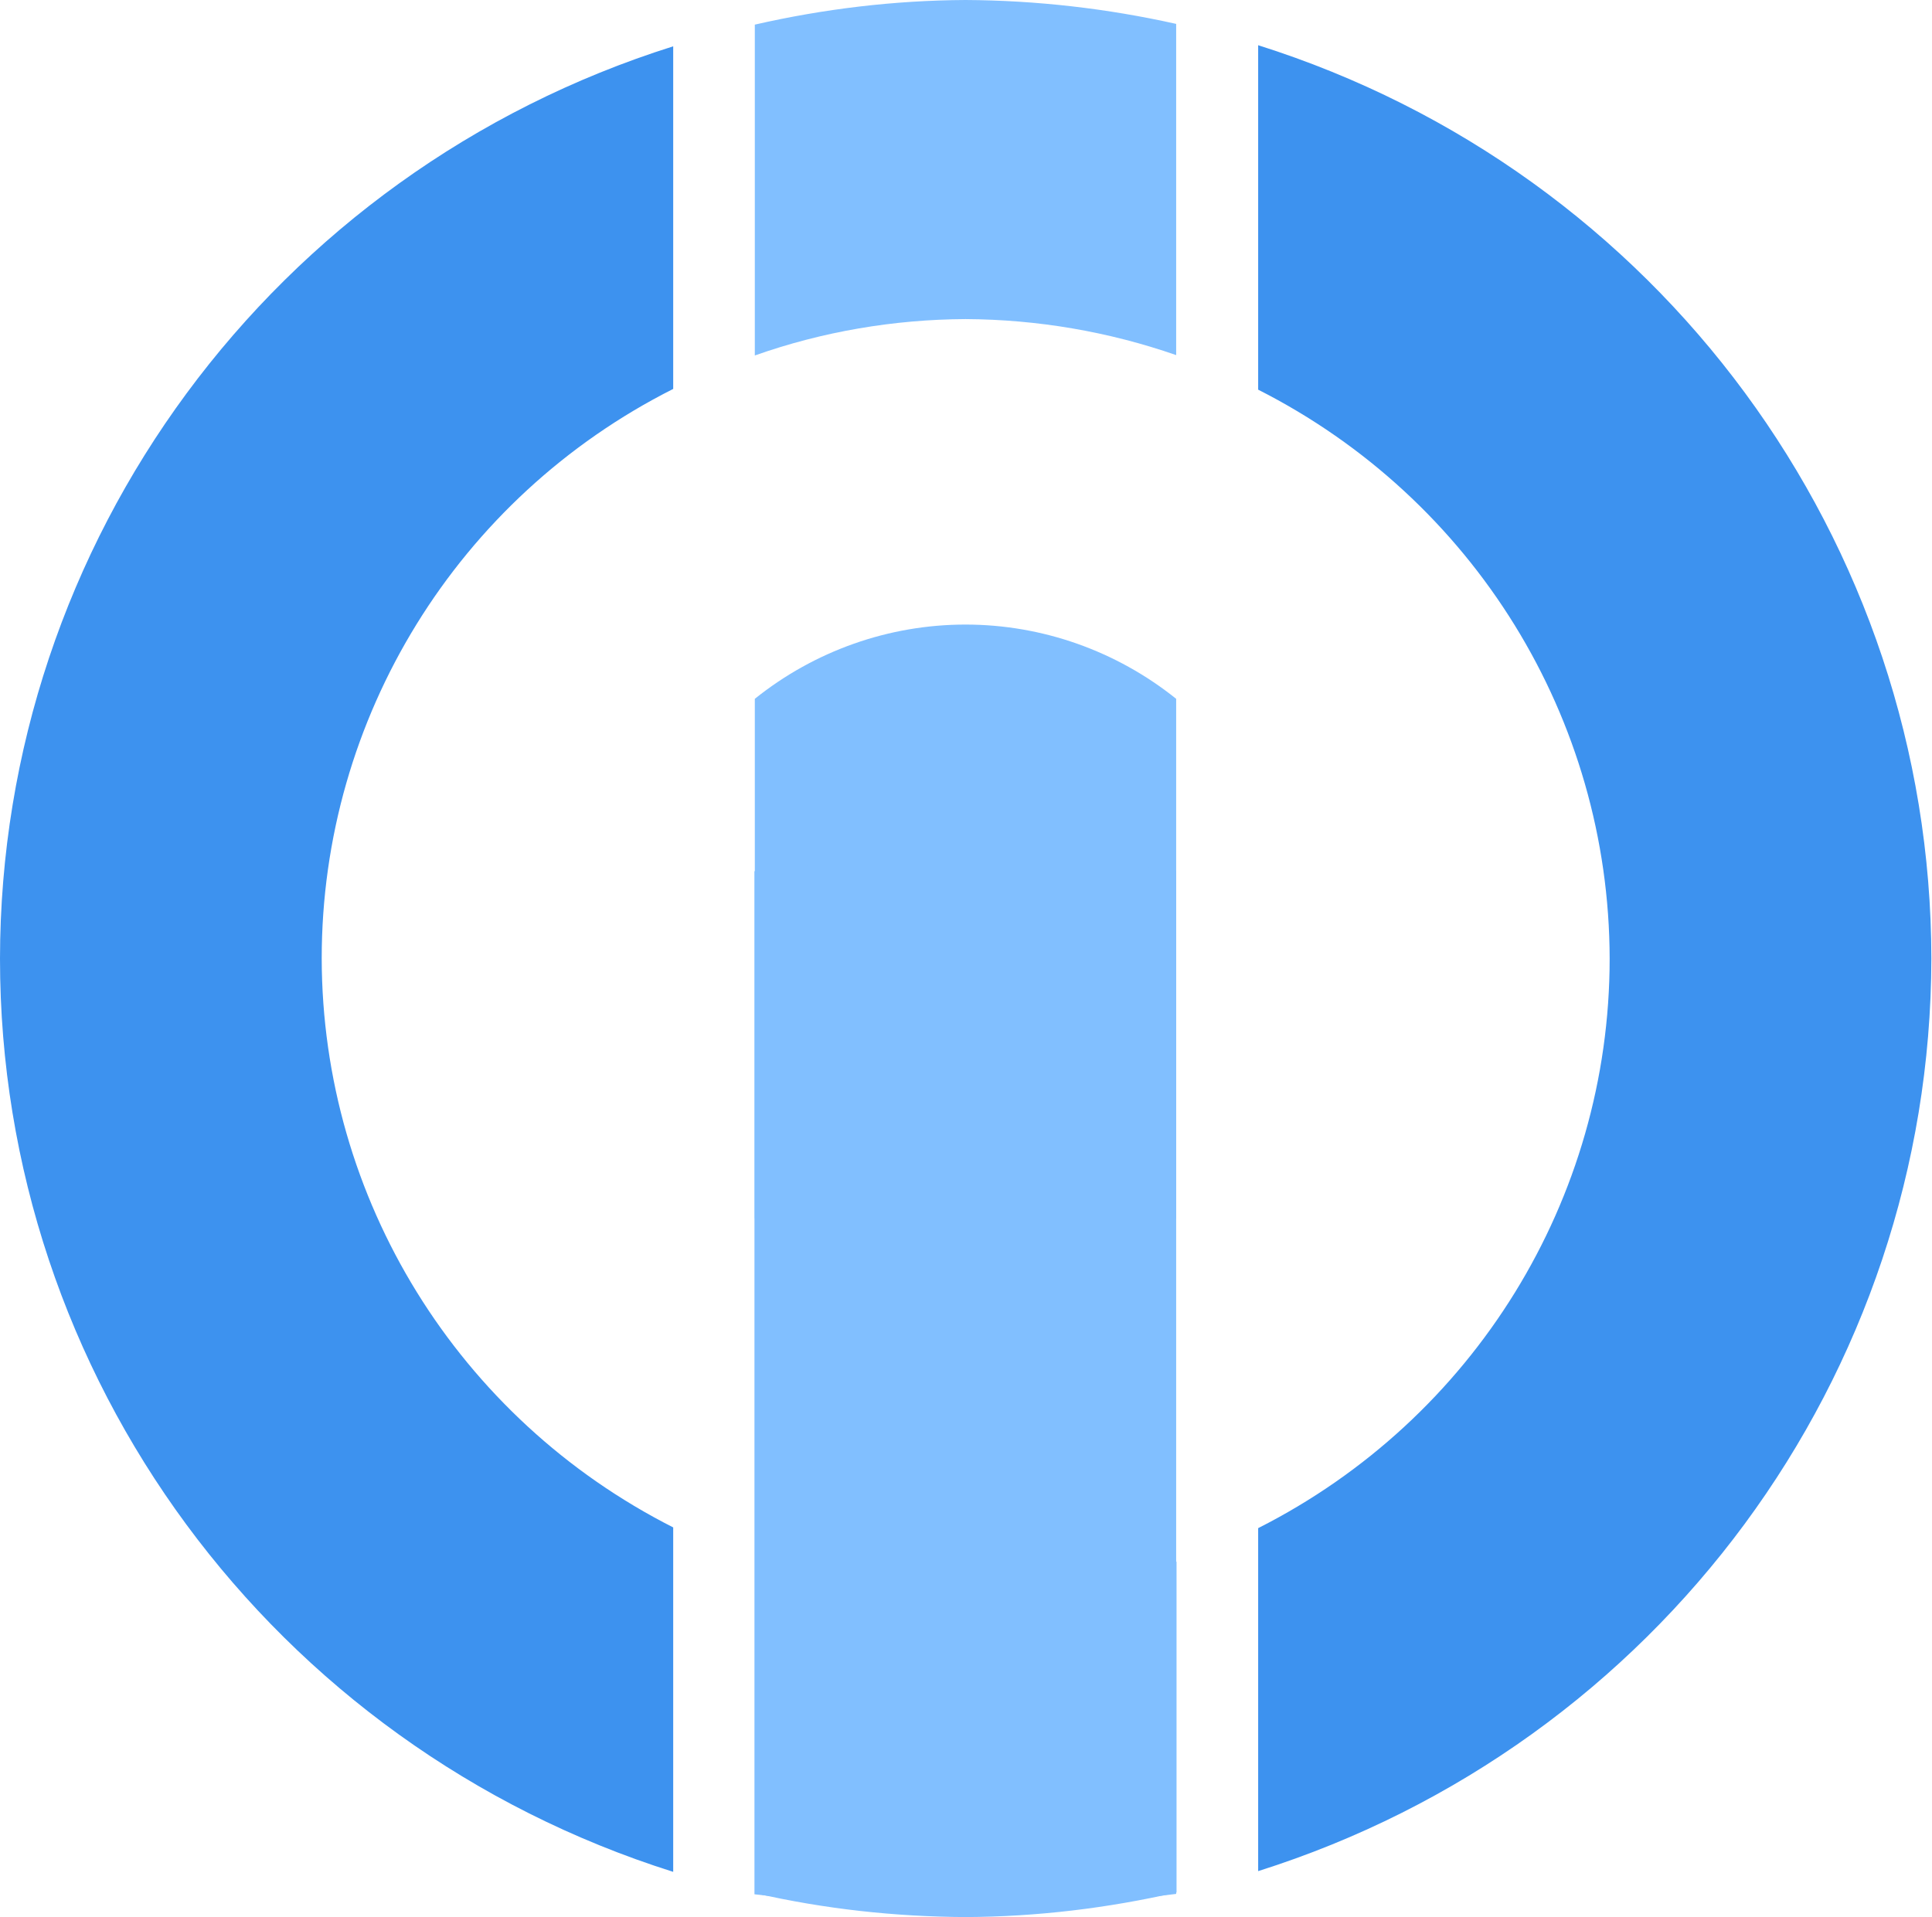 <svg viewBox="0 0 1998 1983" xmlns="http://www.w3.org/2000/svg">
  <g fill-rule="nonzero" fill="none">
    <path d="M1301.141 46.768v356.274c222.814 112.928 363.118 339.924 363.498 588.593 0 248.669-140.304 476.046-363.498 588.973v354.753c414.068-130.798 695.437-512.167 696.198-943.726-.38-431.939-281.749-814.068-696.198-944.867zm-604.943 1.141C282.129 178.327.38 560.076 0 991.635c0 431.939 281.749 813.688 696.198 944.487v-356.274C473.384 1466.92 333.08 1239.924 332.7 991.255c0-248.669 140.304-476.426 363.498-588.973V47.909z" fill="#3D92EF"/>
    <path d="M998.479 0c-73.384.38-146.388 9.125-217.871 25.475v342.205c69.962-24.715 143.726-37.262 217.871-37.643 74.144.38 147.909 12.928 217.871 37.262V24.715C1144.867 8.745 1071.863.38 998.479 0zm302.662 46.768V402.281 46.768zm-604.943 1.141v355.133-355.133zm302.281 598.099c-79.468 0-156.274 27.376-217.871 76.806v537.262c61.597 49.43 138.783 76.806 217.871 76.806 79.468 0 156.274-27.376 217.871-76.806V722.814c-61.597-49.43-138.403-76.806-217.871-76.806zM696.198 820.913v340.684-340.684zm604.943.38v340.684-340.684zm0 758.555v355.513-355.513zm-604.943.76v355.513-355.513zm520.532 34.601c-69.962 24.715-143.726 37.262-217.871 37.643-74.144-.38-147.909-12.928-217.871-37.262v342.586c71.483 16.35 144.487 24.335 217.871 24.715 73.384-.38 146.388-9.125 217.871-25.475v-342.205z" fill="#81BFFF"/>
    <path d="M998.479 887.072c-73.384.38-146.388 4.943-218.251 14.068V1959.316c71.483 8.745 144.867 13.308 218.251 13.688 73.384-.38 146.388-4.943 217.871-14.068V900.76c-71.483-8.745-144.487-13.308-217.871-13.688zm302.662 25.856V1946.768 912.928z" fill="#81BFFF"/>
  </g>
</svg>
